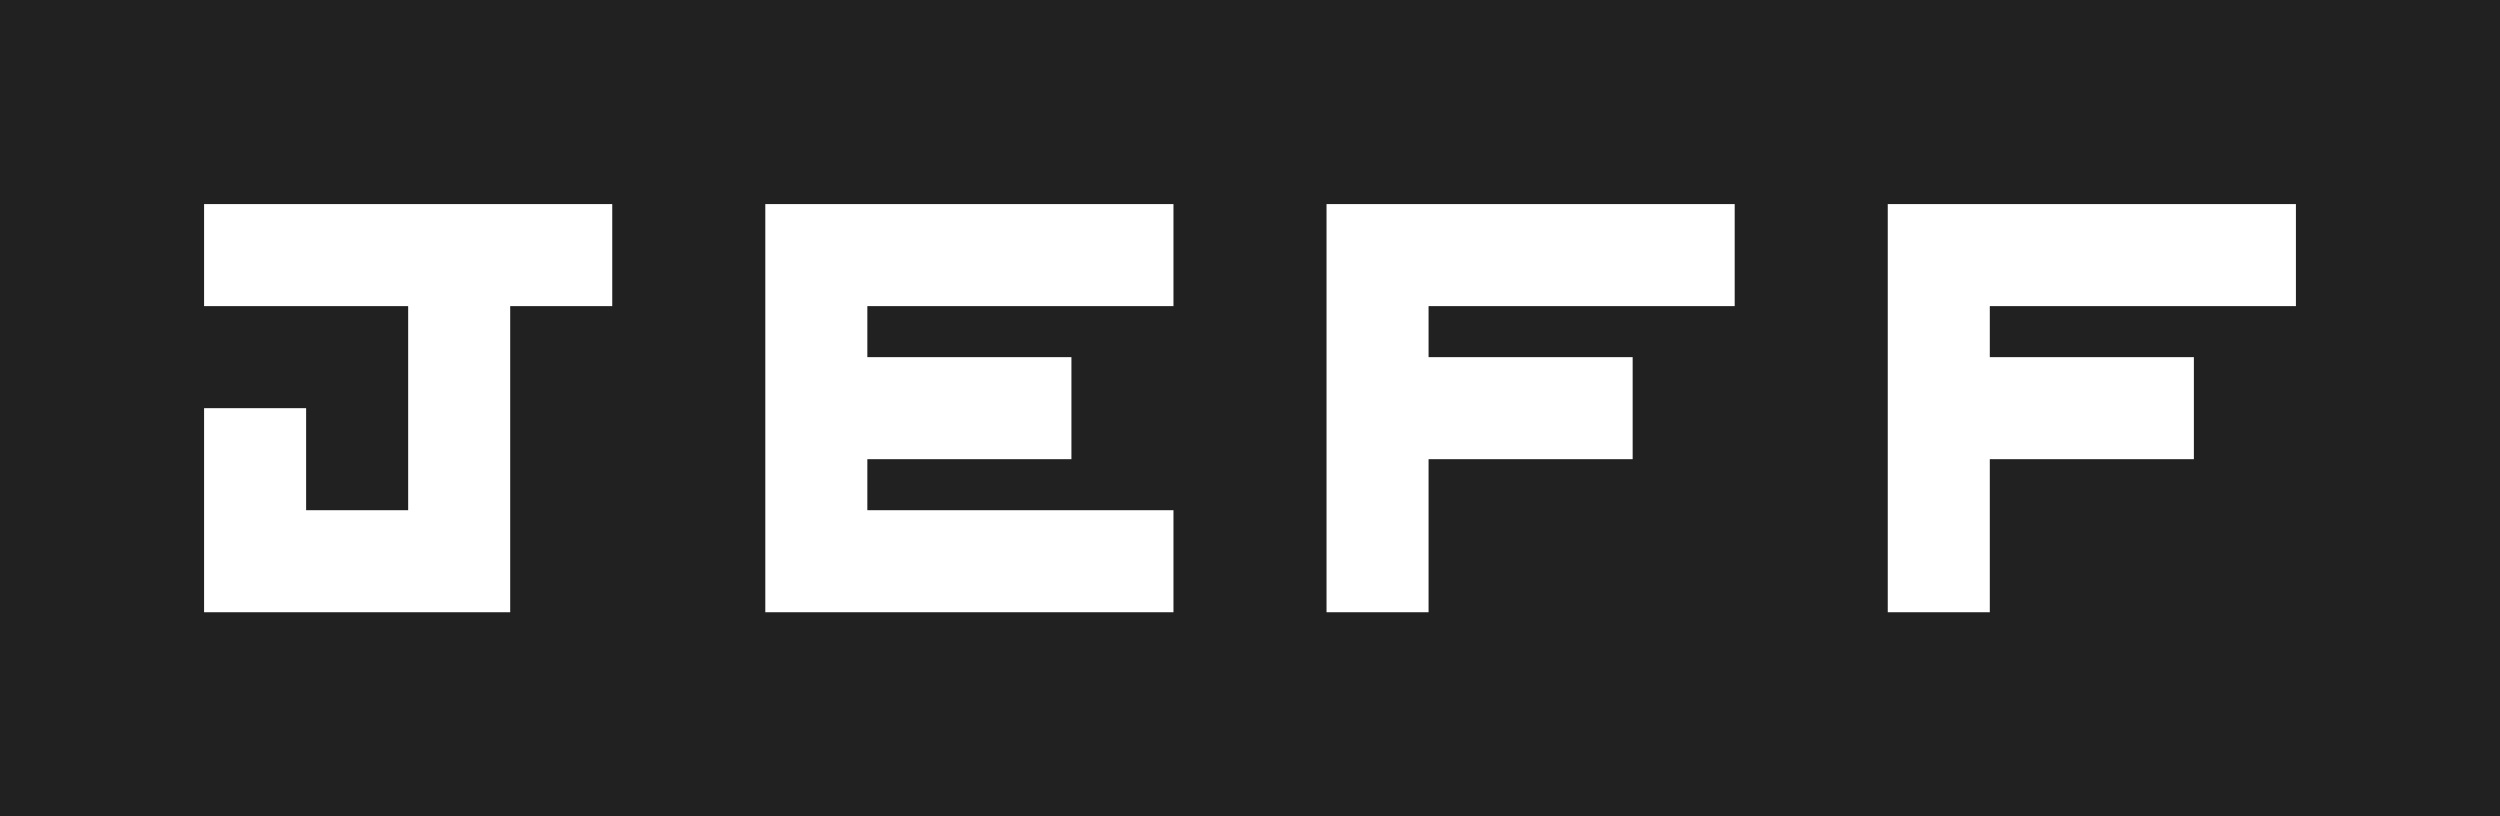 <svg width="49" height="16" viewBox="0 0 49 16" version="1.1" xmlns="http://www.w3.org/2000/svg" xmlns:xlink="http://www.w3.org/1999/xlink" xmlns:figma="http://www.figma.com/figma/ns">
<title>B</title>
<desc>Created using Figma</desc>
<g id="Canvas" transform="translate(385 573)" figma:type="canvas">
<g id="B" figma:type="vector">
<use xlink:href="#path0_fill" transform="translate(-385 -573)" fill="#212121"/>
</g>
</g>
<defs>
<path id="path0_fill" fill-rule="evenodd" d="M 0 0L 49 0L 49 16L 0 16L 0 0ZM 34 4L 26 4L 26 12L 28 12L 28 9L 32 9L 32 7L 28 7L 28 6L 34 6L 34 4ZM 45 4L 37 4L 37 12L 39 12L 39 9L 43 9L 43 7L 39 7L 39 6L 45 6L 45 4ZM 15 12L 15 4L 23 4L 23 6L 17 6L 17 7L 21 7L 21 9L 17 9L 17 10L 23 10L 23 12L 15 12ZM 12 4L 4 4L 4 6L 8 6L 8 10L 6 10L 6 8L 4 8L 4 12L 10 12L 10 6L 12 6L 12 4Z"/>
</defs>
</svg>

